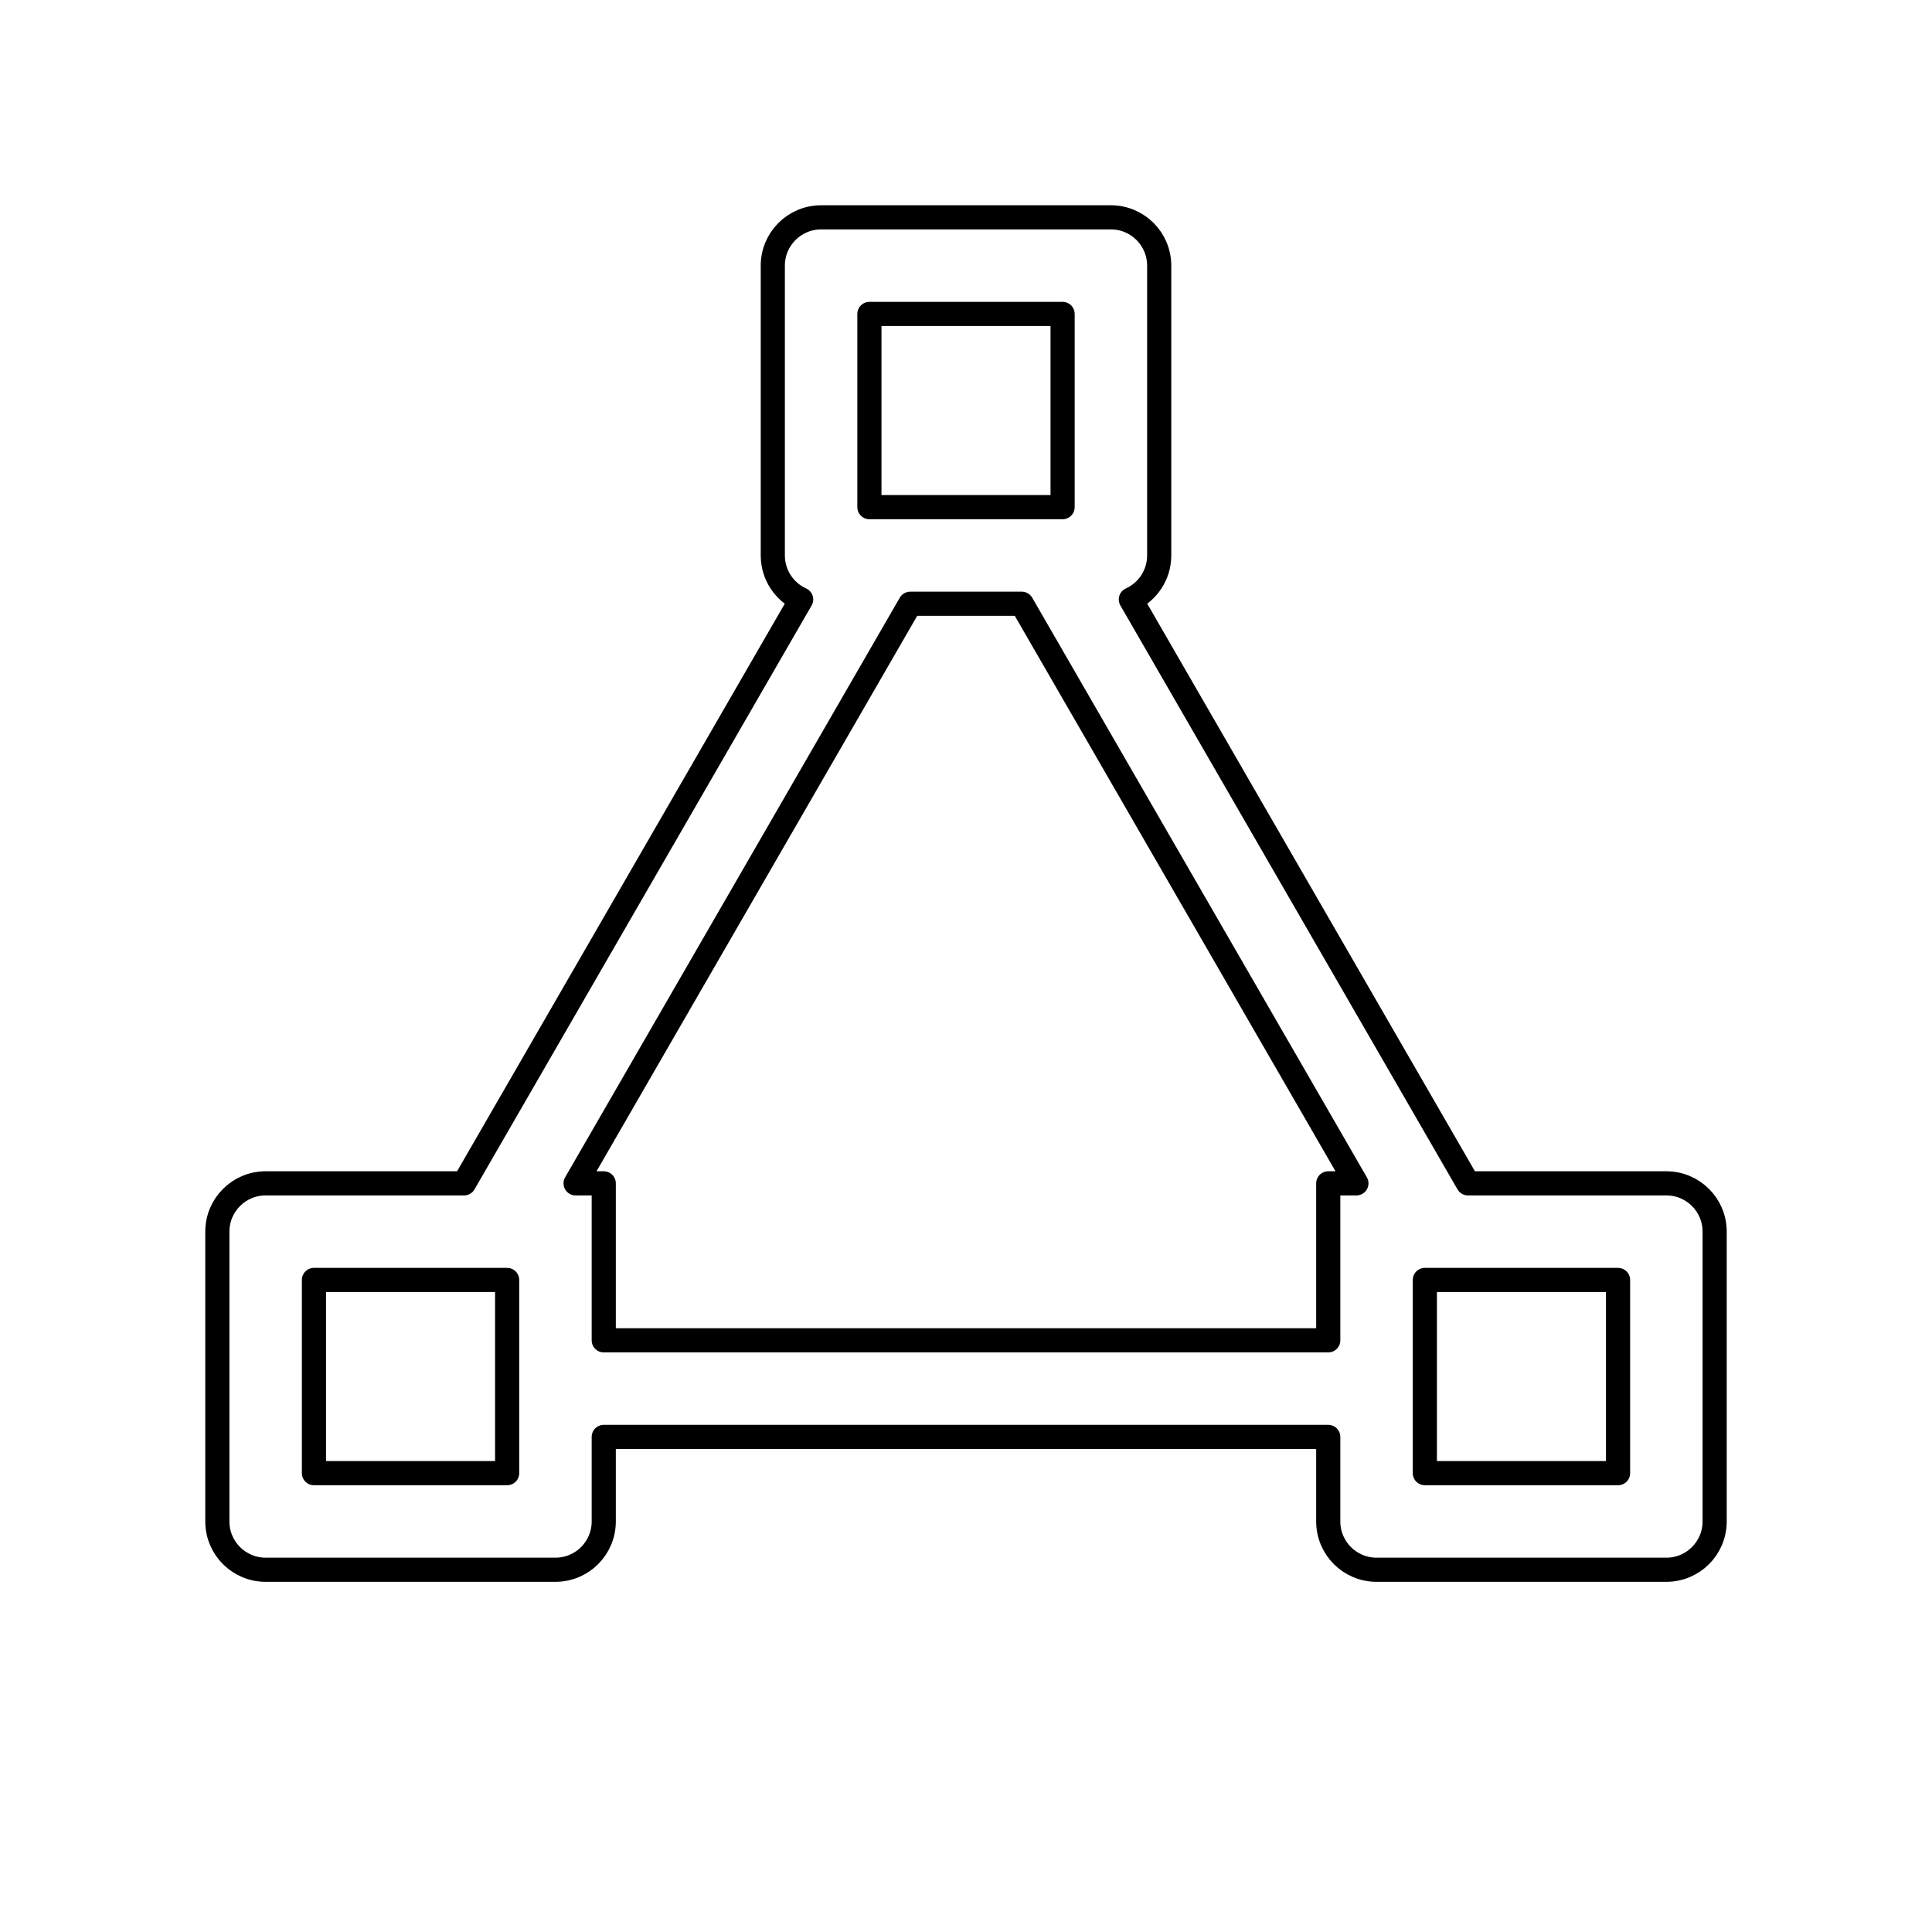 <svg width="80" height="80" viewBox="0 0 80 80" fill="none" xmlns="http://www.w3.org/2000/svg">
  <path fill-rule="evenodd" clip-rule="evenodd" d="M34 9C32.895 9 32 9.895 32 11V23C32 23.81 32.482 24.508 33.174 24.822L19.215 49H11C9.895 49 9 49.895 9 51V63C9 64.105 9.895 65 11 65H23C24.105 65 25 64.105 25 63V59.5H55V63C55 64.105 55.895 65 57 65H69C70.105 65 71 64.105 71 63V51C71 49.895 70.105 49 69 49H60.785L46.826 24.822C47.518 24.508 48 23.81 48 23V11C48 9.895 47.105 9 46 9H34ZM55 49H56.166L42.309 25H37.691L23.834 49H25V55.5H55V49ZM59 61H67V53H59V61ZM21 61H13V53H21V61ZM44 21V13H36V21H44Z" stroke="currentColor" stroke-linecap="round" stroke-linejoin="round" />
</svg>